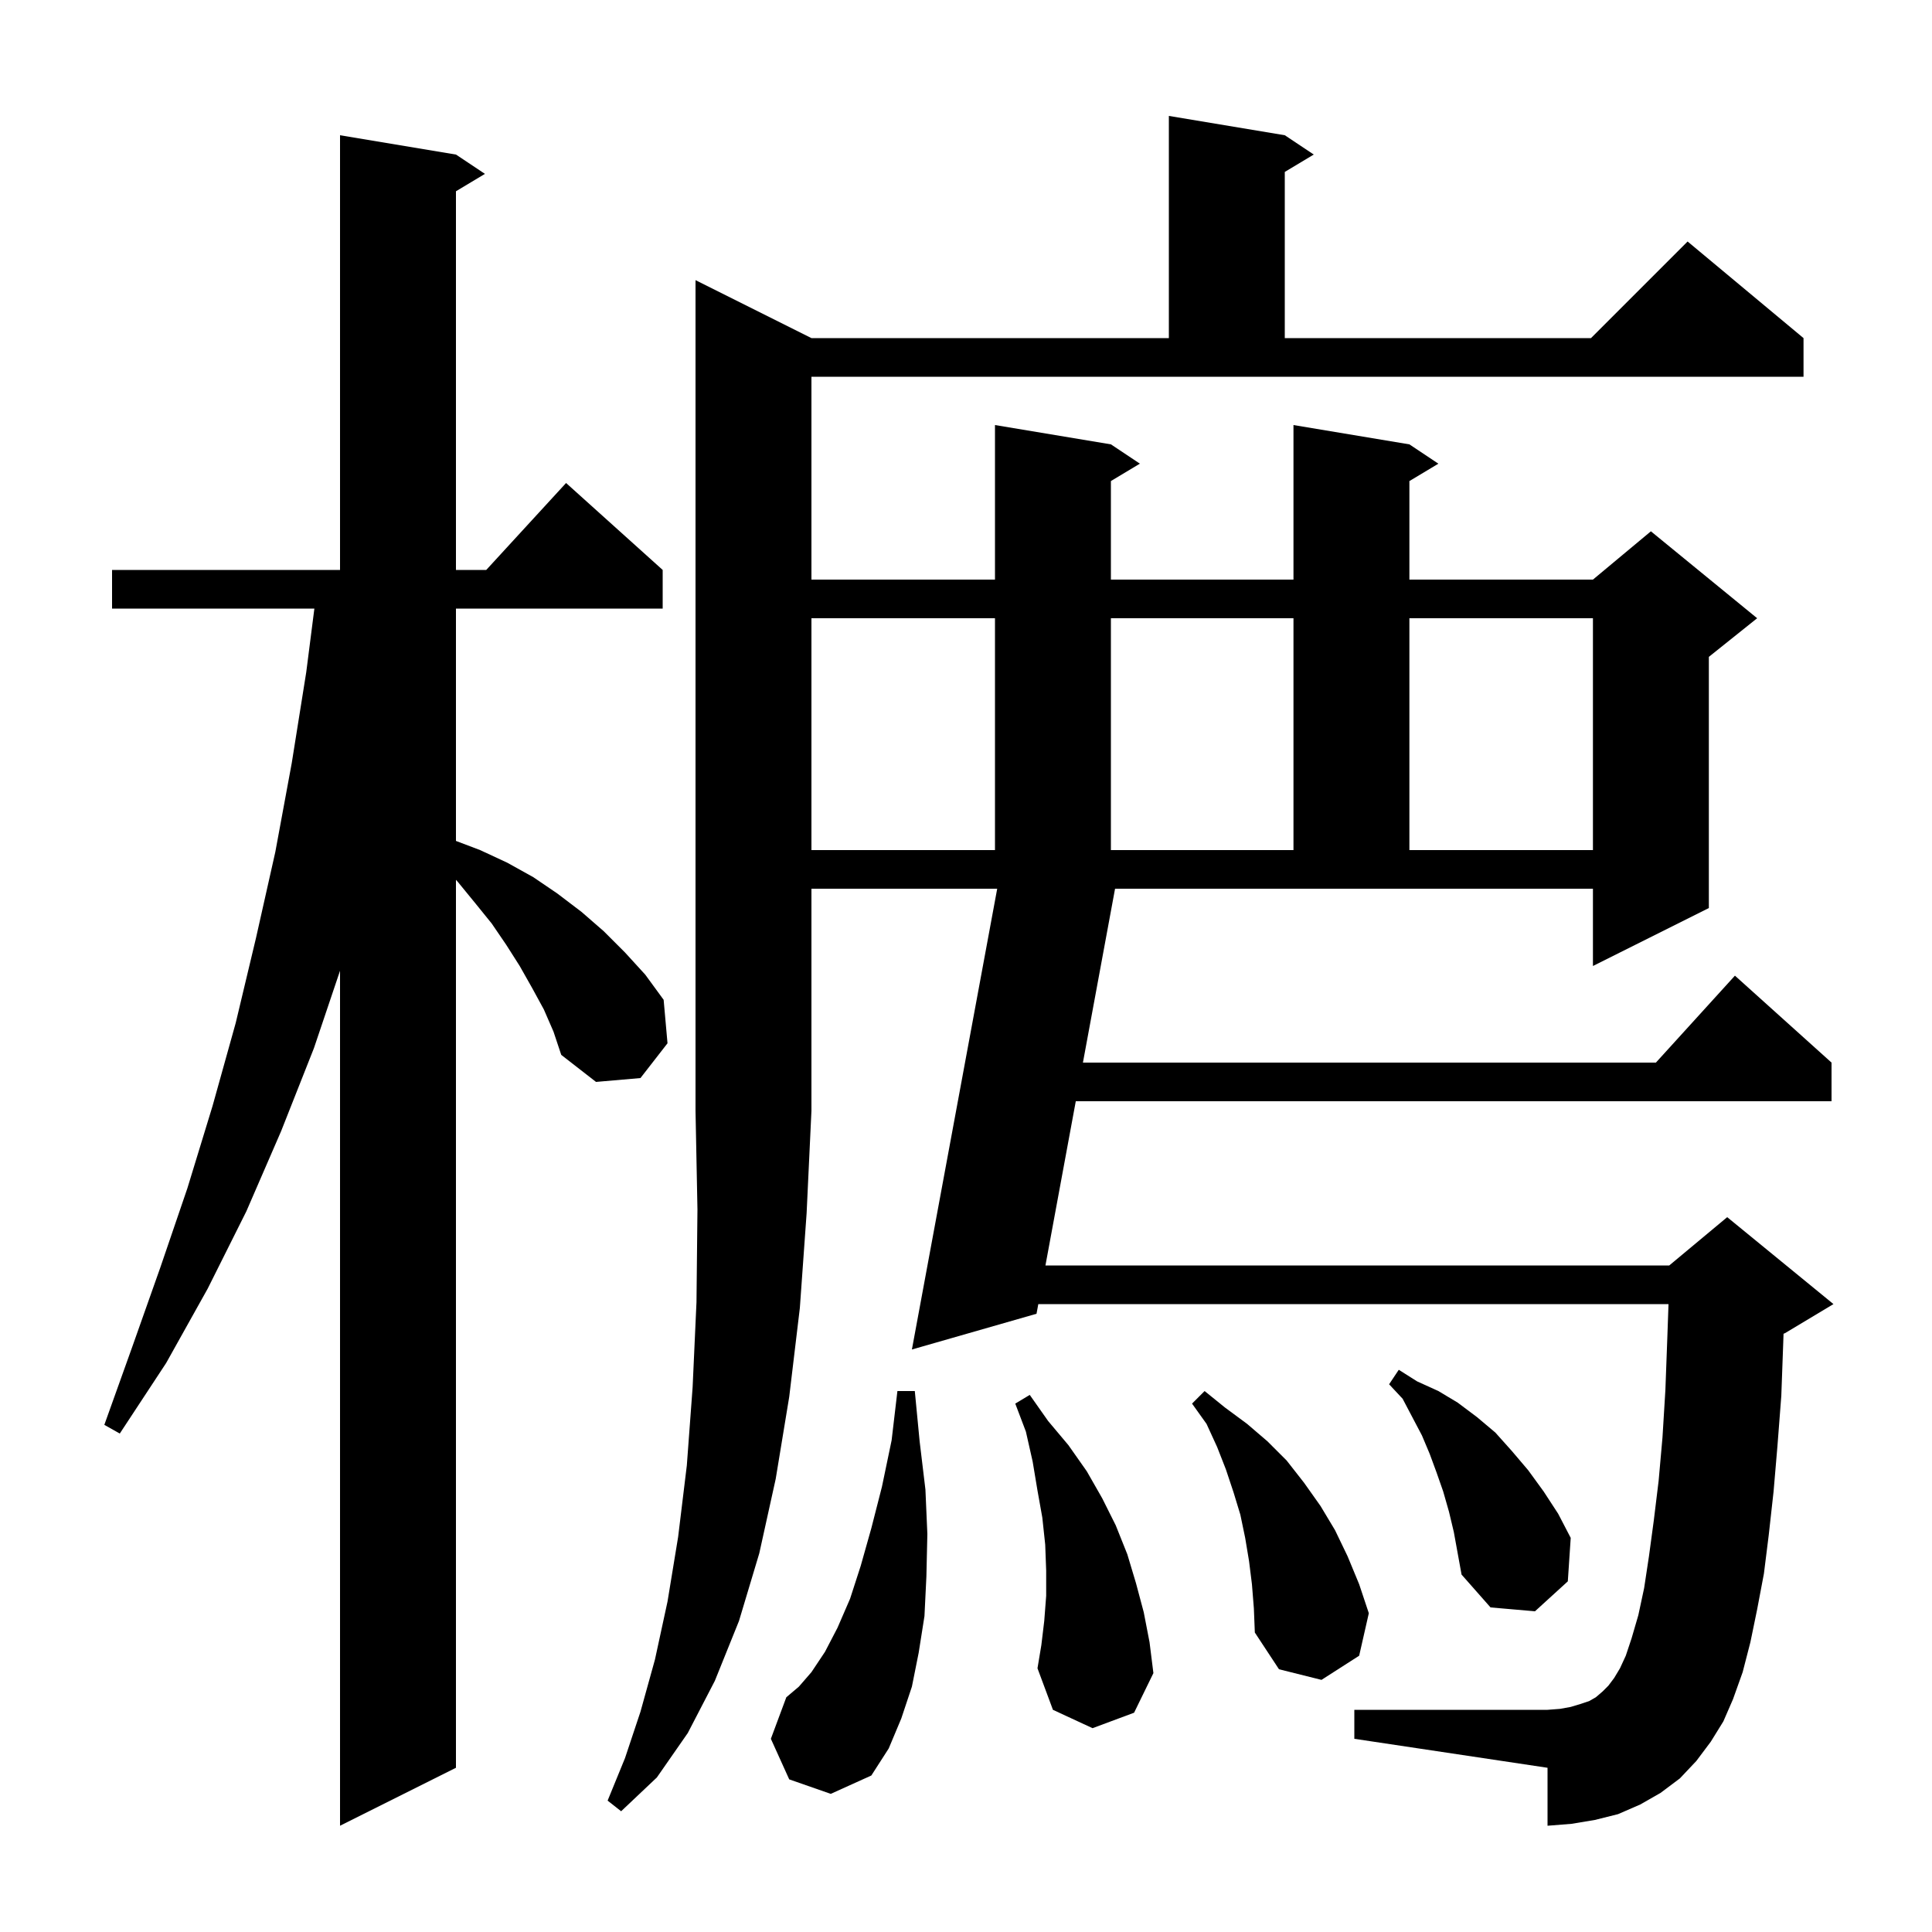 <svg xmlns="http://www.w3.org/2000/svg" xmlns:xlink="http://www.w3.org/1999/xlink" version="1.1" baseProfile="full" viewBox="0 0 200 200" width="200" height="200">
<g fill="black">
<path d="M 56.3 104.5 L 55.1 102.3 L 53.8 100.0 L 52.4 97.8 L 50.9 95.6 L 49.2 93.5 L 47.4 91.3 L 47.2 91.08 L 47.2 183.0 L 35.2 189.0 L 35.2 100.49 L 32.5 108.5 L 29.1 117.1 L 25.5 125.4 L 21.5 133.4 L 17.2 141.1 L 12.4 148.4 L 10.8 147.5 L 13.7 139.4 L 16.6 131.2 L 19.4 123.0 L 22.0 114.5 L 24.4 105.9 L 26.5 97.1 L 28.5 88.2 L 30.2 79.0 L 31.7 69.6 L 32.544 63.0 L 11.6 63.0 L 11.6 59.0 L 35.2 59.0 L 35.2 14.0 L 47.2 16.0 L 50.2 18.0 L 47.2 19.8 L 47.2 59.0 L 50.336 59.0 L 58.6 50.0 L 68.6 59.0 L 68.6 63.0 L 47.2 63.0 L 47.2 87.052 L 49.7 88.0 L 52.5 89.3 L 55.2 90.8 L 57.7 92.5 L 60.2 94.4 L 62.5 96.4 L 64.7 98.6 L 66.8 100.9 L 68.7 103.5 L 69.1 108.0 L 66.3 111.6 L 61.7 112.0 L 58.1 109.2 L 57.3 106.8 Z M 84.0 35.0 L 121.0 35.0 L 121.0 12.0 L 133.0 14.0 L 136.0 16.0 L 133.0 17.8 L 133.0 35.0 L 164.7 35.0 L 174.7 25.0 L 186.7 35.0 L 186.7 39.0 L 84.0 39.0 L 84.0 60.0 L 103.0 60.0 L 103.0 44.0 L 115.0 46.0 L 118.0 48.0 L 115.0 49.8 L 115.0 60.0 L 133.9 60.0 L 133.9 44.0 L 145.9 46.0 L 148.9 48.0 L 145.9 49.8 L 145.9 60.0 L 164.9 60.0 L 170.9 55.0 L 181.9 64.0 L 176.9 68.0 L 176.9 94.0 L 164.9 100.0 L 164.9 92.0 L 115.43 92.0 L 112.104 110.0 L 171.418 110.0 L 179.6 101.0 L 189.6 110.0 L 189.6 114.0 L 111.365 114.0 L 108.224 131.0 L 172.8 131.0 L 178.8 126.0 L 189.8 135.0 L 184.8 138.0 L 184.632 138.07 L 184.6 139.0 L 184.4 144.5 L 184.0 149.7 L 183.6 154.4 L 183.1 158.9 L 182.6 162.9 L 181.9 166.6 L 181.2 170.0 L 180.4 173.1 L 179.4 175.9 L 178.4 178.2 L 177.1 180.3 L 175.6 182.3 L 173.9 184.1 L 171.9 185.6 L 169.8 186.8 L 167.5 187.8 L 165.1 188.4 L 162.7 188.8 L 160.2 189.0 L 160.2 183.0 L 140.2 180.0 L 140.2 177.0 L 160.2 177.0 L 161.5 176.9 L 162.6 176.7 L 163.6 176.4 L 164.5 176.1 L 165.2 175.7 L 165.9 175.1 L 166.5 174.5 L 167.1 173.7 L 167.7 172.7 L 168.3 171.4 L 168.9 169.6 L 169.6 167.2 L 170.2 164.4 L 170.7 161.1 L 171.2 157.4 L 171.7 153.3 L 172.1 148.8 L 172.4 143.9 L 172.6 138.5 L 172.723 135.0 L 107.485 135.0 L 107.3 136.0 L 94.4 139.7 L 103.23 92.0 L 84.0 92.0 L 84.0 115.0 L 83.5 125.6 L 82.8 135.4 L 81.7 144.6 L 80.3 153.1 L 78.6 160.8 L 76.5 167.8 L 74.0 174.0 L 71.2 179.4 L 68.0 184.0 L 64.3 187.5 L 62.9 186.4 L 64.7 182.0 L 66.3 177.2 L 67.8 171.8 L 69.1 165.8 L 70.2 159.1 L 71.1 151.7 L 71.7 143.6 L 72.1 134.8 L 72.2 125.2 L 72.0 115.0 L 72.0 29.0 Z M 81.7 184.2 L 79.8 180.0 L 81.4 175.7 L 82.7 174.6 L 84.0 173.1 L 85.4 171.0 L 86.7 168.5 L 88.0 165.5 L 89.1 162.1 L 90.2 158.2 L 91.3 153.9 L 92.3 149.1 L 92.9 144.0 L 94.7 144.0 L 95.2 149.2 L 95.8 154.2 L 96.0 158.8 L 95.9 163.2 L 95.7 167.3 L 95.1 171.1 L 94.4 174.6 L 93.3 177.9 L 92.0 181.0 L 90.2 183.8 L 86.0 185.7 Z M 129.6 164.0 L 129.3 161.6 L 128.9 159.2 L 128.4 156.8 L 127.7 154.5 L 126.9 152.1 L 126.0 149.8 L 124.9 147.4 L 123.4 145.3 L 124.7 144.0 L 126.8 145.7 L 129.1 147.4 L 131.2 149.2 L 133.2 151.2 L 135.0 153.5 L 136.7 155.9 L 138.2 158.4 L 139.5 161.1 L 140.7 164.0 L 141.7 167.0 L 140.7 171.4 L 136.8 173.9 L 132.4 172.8 L 129.9 169.0 L 129.8 166.5 Z M 113.1 178.9 L 109.0 177.0 L 107.4 172.7 L 107.8 170.3 L 108.1 167.8 L 108.3 165.2 L 108.3 162.6 L 108.2 159.9 L 107.9 157.1 L 107.4 154.3 L 106.9 151.3 L 106.2 148.2 L 105.1 145.3 L 106.6 144.4 L 108.5 147.1 L 110.6 149.6 L 112.5 152.3 L 114.1 155.1 L 115.5 157.9 L 116.7 160.9 L 117.6 163.9 L 118.4 166.9 L 119.0 170.0 L 119.4 173.2 L 117.4 177.3 Z M 150.0 156.5 L 149.4 154.4 L 148.7 152.4 L 148.0 150.5 L 147.2 148.6 L 145.2 144.8 L 143.8 143.3 L 144.8 141.8 L 146.7 143.0 L 148.9 144.0 L 150.9 145.2 L 152.9 146.7 L 154.8 148.3 L 156.5 150.2 L 158.2 152.2 L 159.8 154.4 L 161.3 156.7 L 162.6 159.2 L 162.3 163.7 L 158.9 166.8 L 154.3 166.4 L 151.3 163.0 L 150.5 158.6 Z M 84.0 64.0 L 84.0 88.0 L 103.0 88.0 L 103.0 64.0 Z M 115.0 64.0 L 115.0 88.0 L 133.9 88.0 L 133.9 64.0 Z M 145.9 64.0 L 145.9 88.0 L 164.9 88.0 L 164.9 64.0 Z " />
</g>
</svg>
